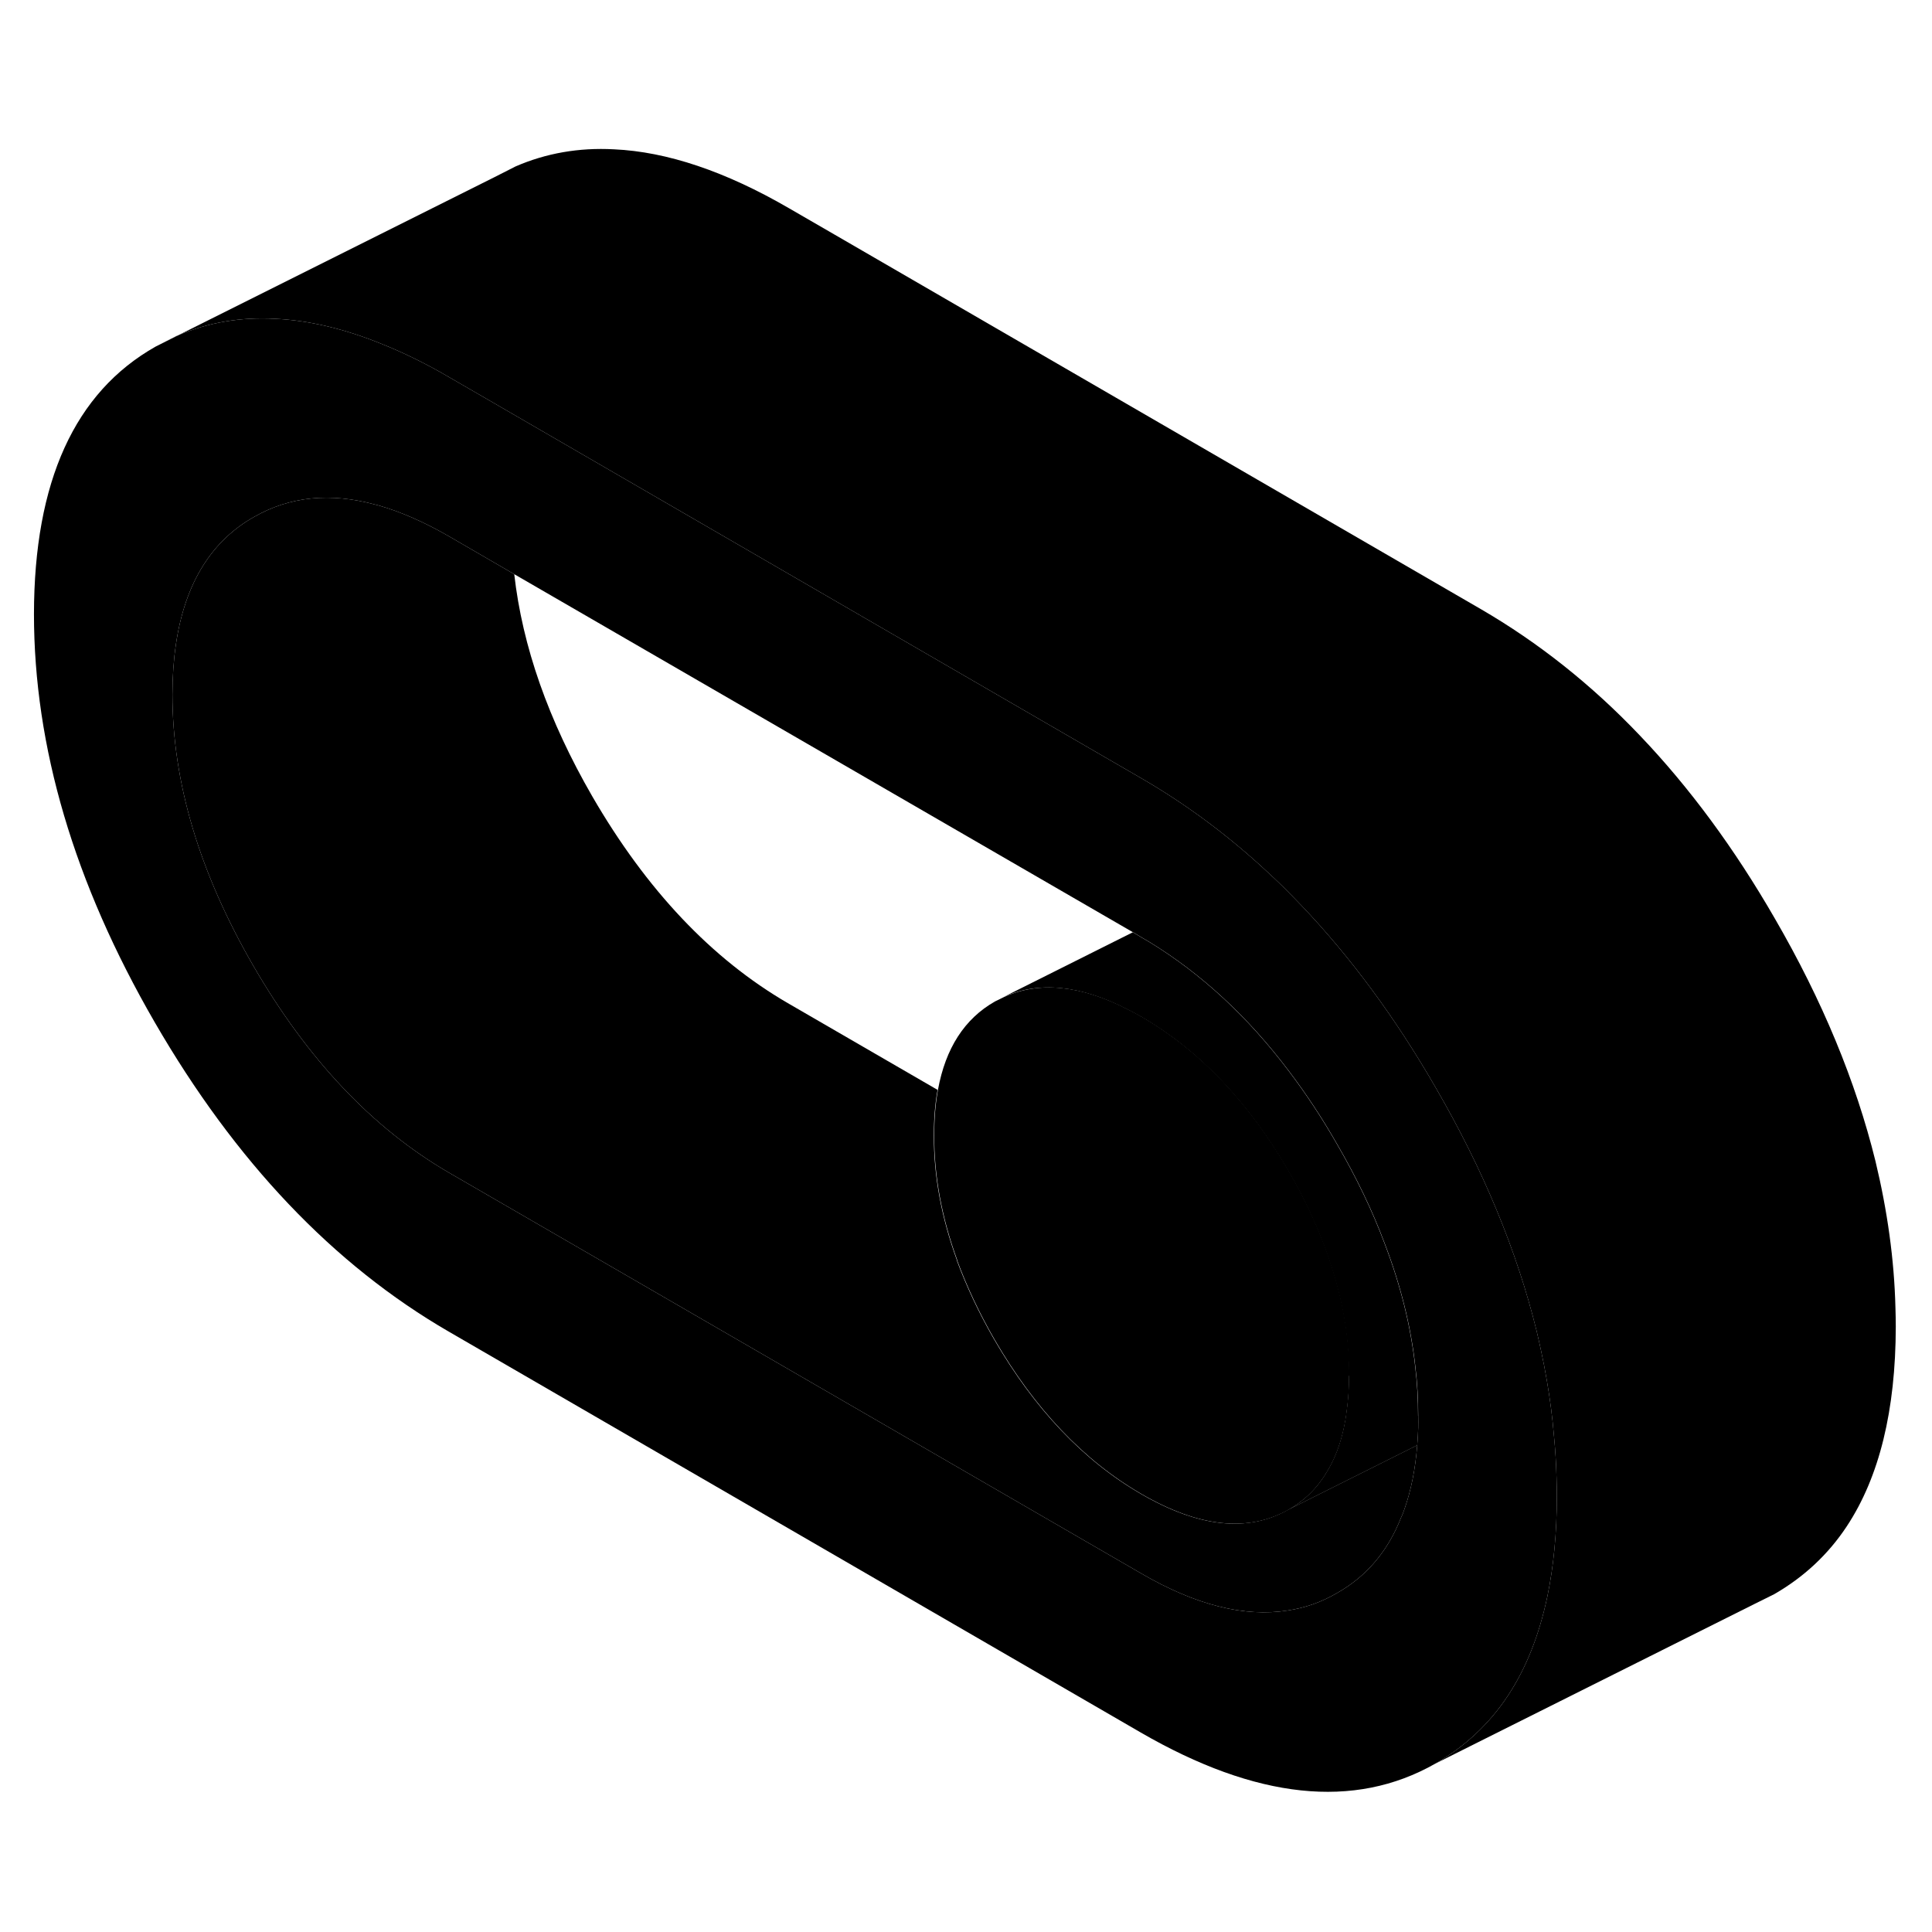 <svg width="24" height="24" viewBox="0 0 114 102" class="pr-icon-iso-duotone-secondary" xmlns="http://www.w3.org/2000/svg" stroke-width="1px" stroke-linecap="round" stroke-linejoin="round">
    <path d="M10.424 13.82L9.184 14.45L10.524 13.78C10.524 13.78 10.454 13.81 10.424 13.82Z" class="pr-icon-iso-duotone-primary-stroke" stroke-linejoin="round"/>
    <path d="M91.844 81.17C91.824 80.36 91.774 79.55 91.694 78.73C91.604 77.64 91.464 76.56 91.274 75.46C91.174 74.86 91.054 74.26 90.924 73.66C90.844 73.28 90.754 72.89 90.664 72.51C89.504 67.81 87.534 63.04 84.734 58.21C82.344 54.06 79.684 50.46 76.774 47.41C76.464 47.09 76.154 46.77 75.844 46.46C75.404 46.02 74.954 45.6 74.504 45.19C72.274 43.15 69.894 41.4 67.394 39.95L31.174 18.96L29.224 17.83L26.544 16.28C25.184 15.48 23.854 14.83 22.564 14.31C20.334 13.4 18.214 12.9 16.224 12.81C14.194 12.7 12.294 13.03 10.524 13.78L9.184 14.45C4.404 17.15 2.014 22.42 2.004 30.23C2.004 38.05 4.364 46.08 9.124 54.31C13.884 62.54 19.674 68.63 26.474 72.57L67.314 96.23C74.124 100.17 79.914 100.78 84.684 98.07C86.424 97.07 87.864 95.74 88.974 94.06C90.054 92.43 90.824 90.48 91.304 88.2C91.674 86.43 91.864 84.45 91.864 82.28C91.864 81.91 91.854 81.53 91.844 81.17ZM83.684 78.24C83.674 78.6 83.654 78.94 83.624 79.28C83.514 80.69 83.264 81.93 82.874 83.04C82.814 83.21 82.754 83.38 82.674 83.54C81.894 85.53 80.634 87.02 78.874 88.01C77.964 88.54 76.994 88.88 75.974 89.03C73.424 89.43 70.544 88.71 67.334 86.84L26.484 63.19C21.994 60.58 18.154 56.52 14.954 51C11.754 45.47 10.174 40.13 10.174 34.97C10.184 30.78 11.244 27.69 13.354 25.7C13.844 25.24 14.384 24.84 14.994 24.5C17.104 23.29 19.494 23.05 22.164 23.78C22.214 23.79 22.274 23.8 22.324 23.82C23.664 24.2 25.064 24.82 26.534 25.67L30.344 27.88L66.854 49.01H66.864L67.374 49.32C67.514 49.4 67.654 49.48 67.804 49.57C70.874 51.44 73.644 53.99 76.094 57.25C77.084 58.56 78.024 59.98 78.904 61.52C80.054 63.5 80.994 65.46 81.714 67.39C82.654 69.84 83.254 72.26 83.514 74.63C83.634 75.61 83.684 76.58 83.684 77.55C83.694 77.78 83.684 78.01 83.684 78.24Z" class="pr-icon-iso-duotone-primary-stroke" stroke-linejoin="round"/>
    <path d="M79.604 75.18C79.604 75.8 79.574 76.4 79.504 76.96C79.334 78.56 78.914 79.89 78.234 80.95V80.96C77.674 81.86 76.954 82.56 76.034 83.08C73.654 84.43 70.754 84.13 67.344 82.15C63.944 80.18 61.054 77.13 58.674 73.02C57.774 71.46 57.044 69.9 56.474 68.36C56.474 68.35 56.474 68.34 56.474 68.33C55.574 65.85 55.114 63.4 55.124 60.99C55.124 60.02 55.194 59.13 55.344 58.31C55.794 55.85 56.914 54.11 58.714 53.09L59.244 52.83C61.314 51.89 63.764 52.12 66.554 53.56C66.834 53.7 67.114 53.85 67.394 54.01C70.804 55.99 73.694 59.03 76.074 63.14C77.854 66.23 78.964 69.27 79.414 72.24C79.554 73.23 79.624 74.21 79.624 75.18H79.604Z" class="pr-icon-iso-duotone-primary-stroke" stroke-linejoin="round"/>
    <path d="M83.624 79.28C83.514 80.69 83.264 81.93 82.874 83.04C82.814 83.21 82.754 83.38 82.674 83.54C81.894 85.53 80.634 87.02 78.874 88.01C77.964 88.54 76.994 88.88 75.974 89.03C73.424 89.43 70.544 88.71 67.334 86.84L26.484 63.19C21.994 60.58 18.154 56.52 14.954 51C11.754 45.47 10.174 40.13 10.174 34.97C10.184 30.78 11.244 27.69 13.354 25.7C13.844 25.24 14.384 24.84 14.994 24.5C17.104 23.29 19.494 23.05 22.164 23.78C22.214 23.79 22.274 23.8 22.324 23.82C23.664 24.2 25.064 24.82 26.534 25.67L30.344 27.88C30.824 32.13 32.354 36.5 34.954 41C38.154 46.52 41.994 50.58 46.484 53.19L55.324 58.31C55.174 59.13 55.104 60.02 55.104 60.99C55.094 63.4 55.554 65.85 56.454 68.33C56.454 68.34 56.454 68.35 56.454 68.36C57.024 69.9 57.754 71.46 58.654 73.02C61.034 77.13 63.924 80.18 67.324 82.15C70.734 84.13 73.634 84.43 76.014 83.08L79.154 81.51L83.614 79.28H83.624Z" class="pr-icon-iso-duotone-primary-stroke" stroke-linejoin="round"/>
    <path d="M83.684 77.55C83.694 77.78 83.684 78.01 83.684 78.24C83.674 78.6 83.654 78.94 83.624 79.28L79.164 81.51L76.024 83.08C76.944 82.56 77.664 81.86 78.224 80.96V80.95C78.904 79.89 79.324 78.56 79.494 76.96C79.564 76.4 79.594 75.8 79.594 75.18C79.594 74.21 79.524 73.23 79.384 72.24C78.934 69.27 77.824 66.23 76.044 63.14C73.664 59.03 70.774 55.99 67.364 54.01C67.084 53.85 66.804 53.7 66.524 53.56C63.734 52.12 61.284 51.89 59.214 52.83L66.844 49.01H66.854L67.364 49.32C67.504 49.4 67.644 49.48 67.794 49.57C70.864 51.44 73.634 53.99 76.084 57.25C77.074 58.56 78.014 59.98 78.894 61.52C80.044 63.5 80.984 65.46 81.704 67.39C82.644 69.84 83.244 72.26 83.504 74.63C83.624 75.61 83.674 76.58 83.674 77.55H83.684Z" class="pr-icon-iso-duotone-primary-stroke" stroke-linejoin="round"/>
    <path d="M111.863 72.28C111.853 77.23 110.893 81.15 108.973 84.06C107.863 85.74 106.423 87.07 104.683 88.07L103.513 88.65L84.683 98.07C86.423 97.07 87.863 95.74 88.973 94.06C90.053 92.43 90.823 90.48 91.303 88.2C91.673 86.43 91.863 84.45 91.863 82.28C91.863 81.91 91.853 81.53 91.843 81.17C91.823 80.36 91.773 79.55 91.693 78.73C91.603 77.64 91.463 76.56 91.273 75.46C91.173 74.86 91.053 74.26 90.923 73.66C90.843 73.28 90.753 72.89 90.663 72.51C89.503 67.81 87.533 63.04 84.733 58.21C82.343 54.06 79.683 50.46 76.773 47.41C76.463 47.09 76.153 46.77 75.843 46.46C75.403 46.02 74.953 45.6 74.503 45.19C72.273 43.15 69.893 41.4 67.393 39.95L31.173 18.96L29.223 17.83L26.543 16.28C25.183 15.48 23.853 14.83 22.563 14.31C20.333 13.4 18.213 12.9 16.223 12.81C14.193 12.7 12.293 13.03 10.523 13.78L29.183 4.45L30.423 3.82C32.223 3.04 34.153 2.7 36.223 2.81C39.353 2.95 42.803 4.11 46.543 6.28L49.223 7.83L87.393 29.95C90.763 31.91 93.903 34.39 96.773 37.41C99.683 40.46 102.343 44.06 104.733 48.21C107.533 53.04 109.503 57.81 110.663 62.51C111.363 65.42 111.773 68.31 111.843 71.17C111.853 71.53 111.863 71.91 111.863 72.28Z" class="pr-icon-iso-duotone-primary-stroke" stroke-linejoin="round"/>
</svg>